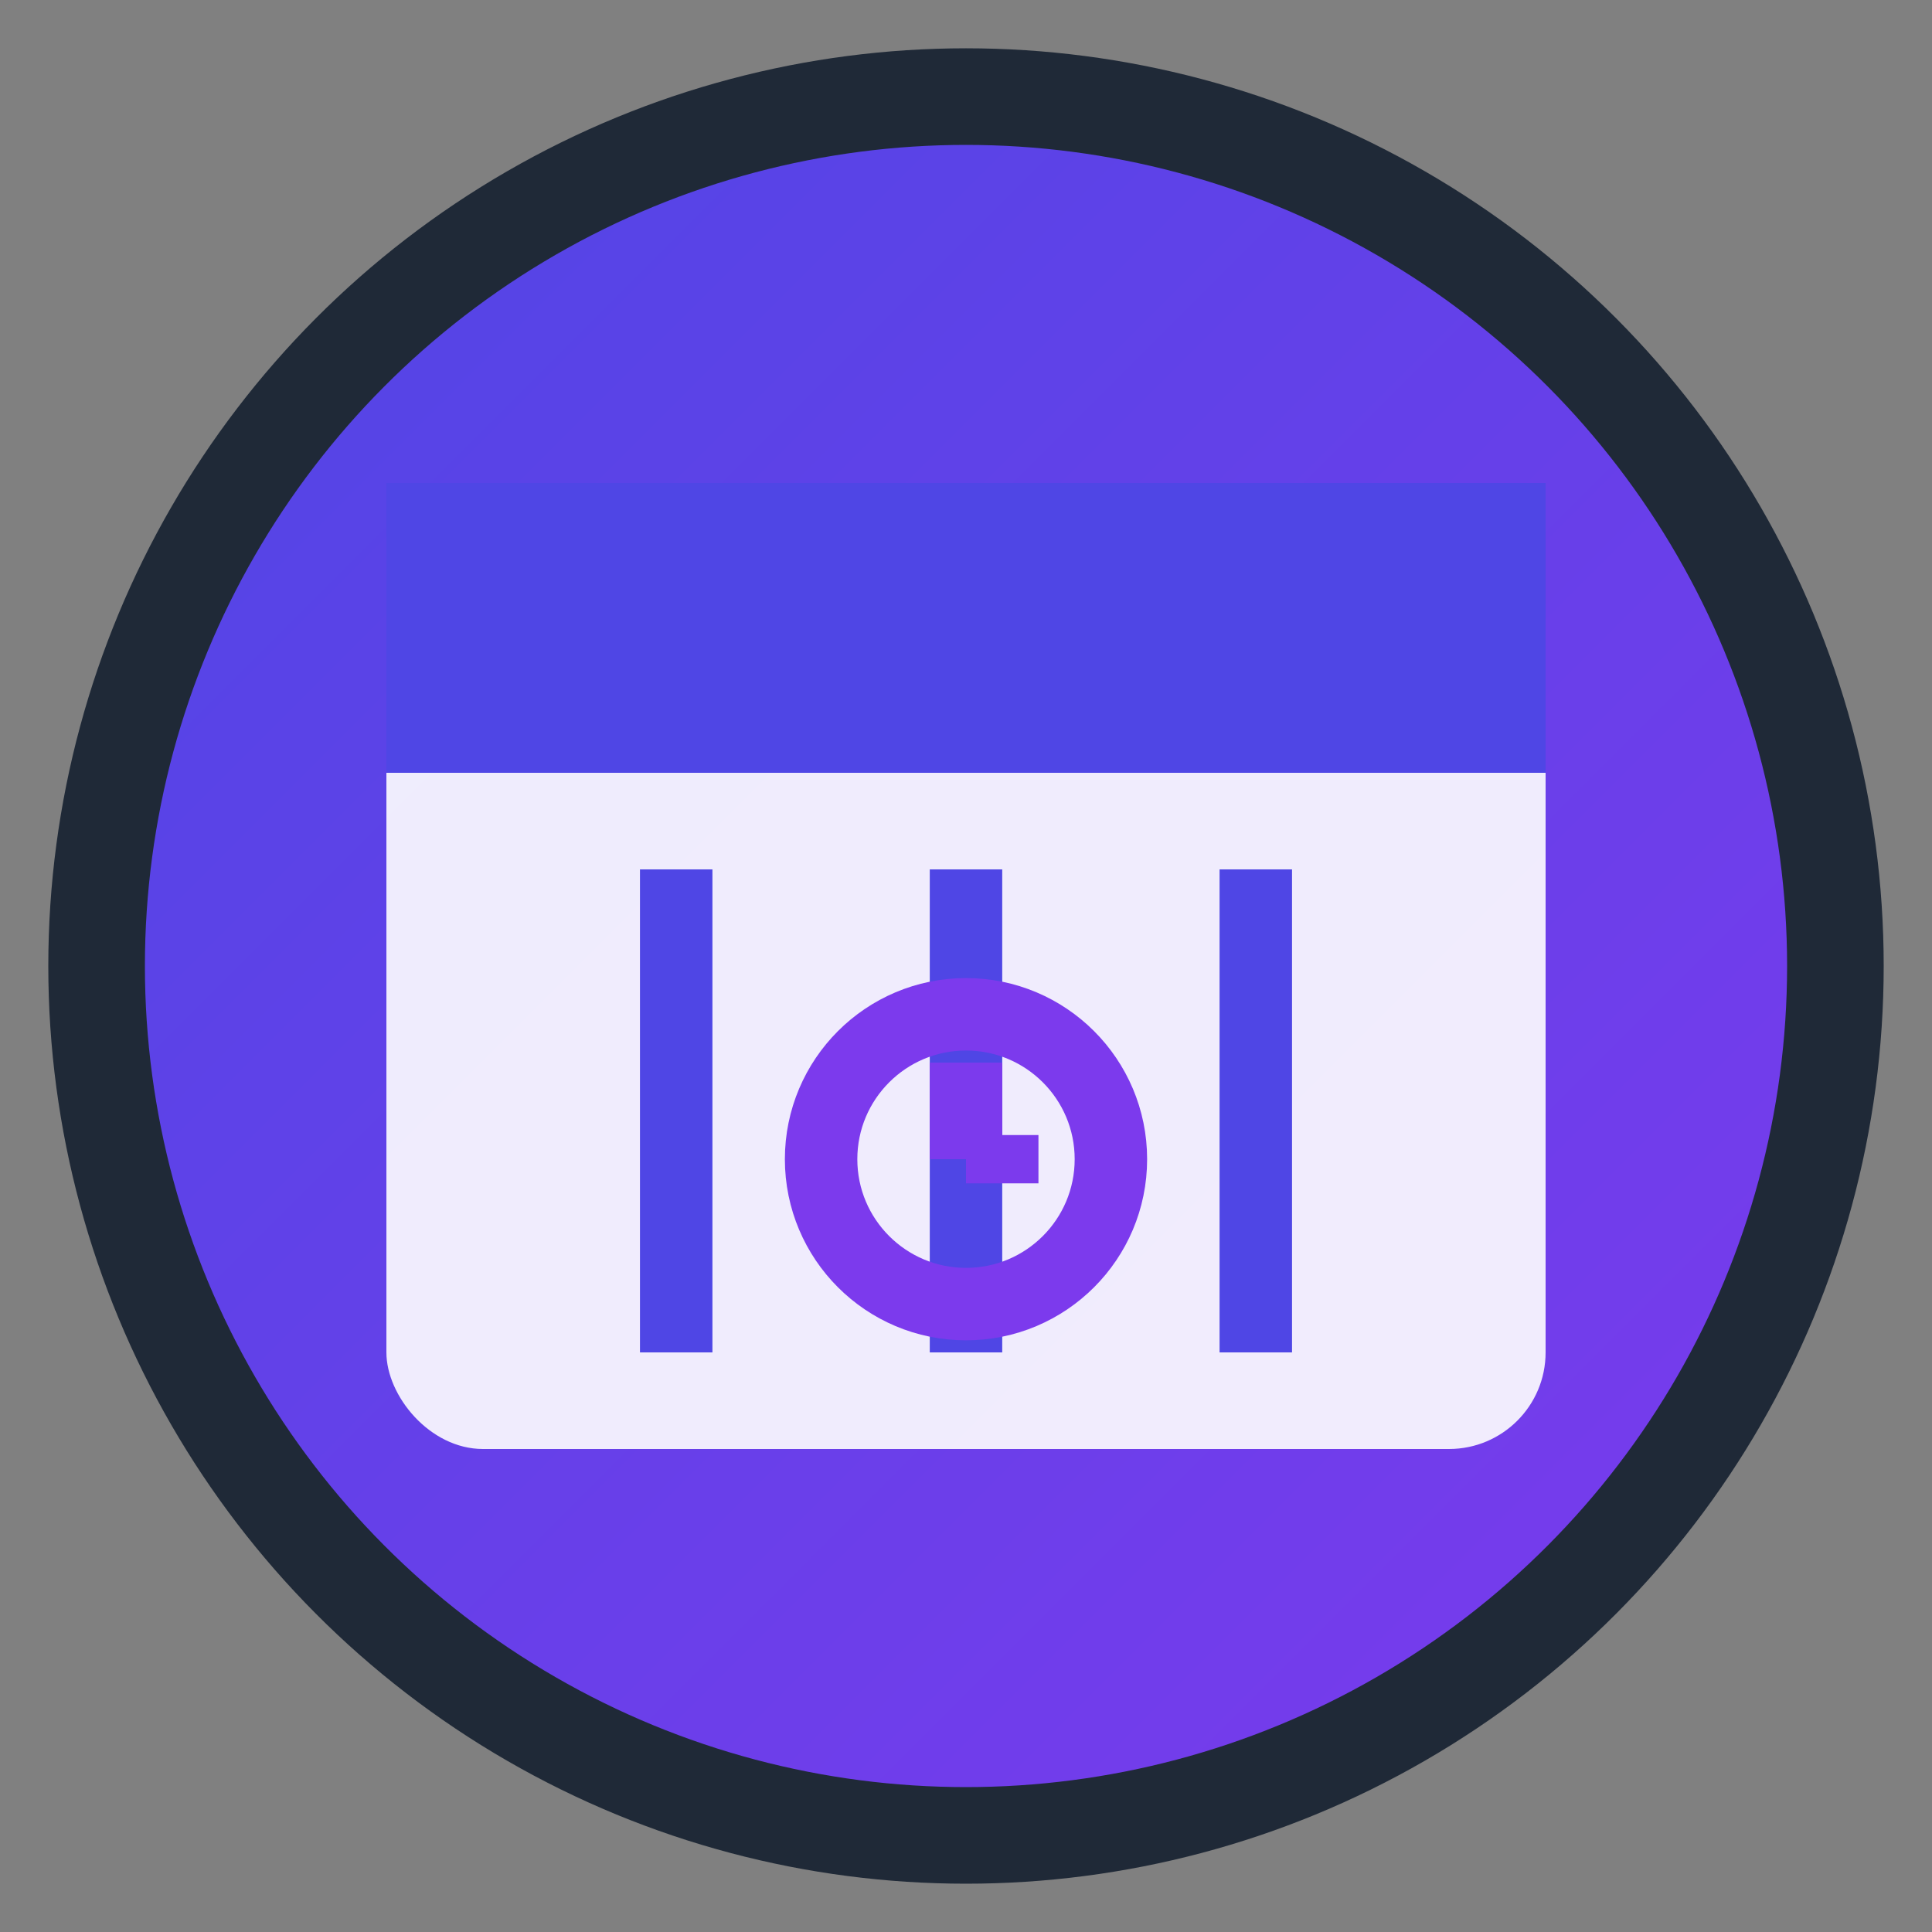 <svg width="40" height="40" viewBox="0 0 40 40" xmlns="http://www.w3.org/2000/svg">
  <rect x="0" y="0" width="40" height="40" fill="#808080" stroke="none"/>
  <defs>
    <linearGradient id="gradient" x1="0%" y1="0%" x2="100%" y2="100%">
      <stop offset="0%" style="stop-color:#4F46E5;stop-opacity:1" />
      <stop offset="100%" style="stop-color:#7C3AED;stop-opacity:1" />
    </linearGradient>
  </defs>
  
  <!-- Background Circle -->
  <circle cx="20" cy="20" r="18" fill="url(#gradient)" stroke="#1F2937" stroke-width="2"/>
  
  <!-- Calendar Icon -->
  <rect x="8" y="10" width="24" height="20" rx="2" fill="white" opacity="0.9"/>
  <rect x="8" y="10" width="24" height="6" fill="#4F46E5"/>
  
  <!-- Calendar Lines -->
  <line x1="14" y1="18" x2="14" y2="28" stroke="#4F46E5" stroke-width="1.5"/>
  <line x1="20" y1="18" x2="20" y2="28" stroke="#4F46E5" stroke-width="1.5"/>
  <line x1="26" y1="18" x2="26" y2="28" stroke="#4F46E5" stroke-width="1.5"/>
  
  <!-- Clock/Time Element -->
  <circle cx="20" cy="24" r="3" fill="none" stroke="#7C3AED" stroke-width="1.5"/>
  <line x1="20" y1="24" x2="20" y2="22" stroke="#7C3AED" stroke-width="1.5"/>
  <line x1="20" y1="24" x2="21.5" y2="24" stroke="#7C3AED" stroke-width="1"/>
</svg>
